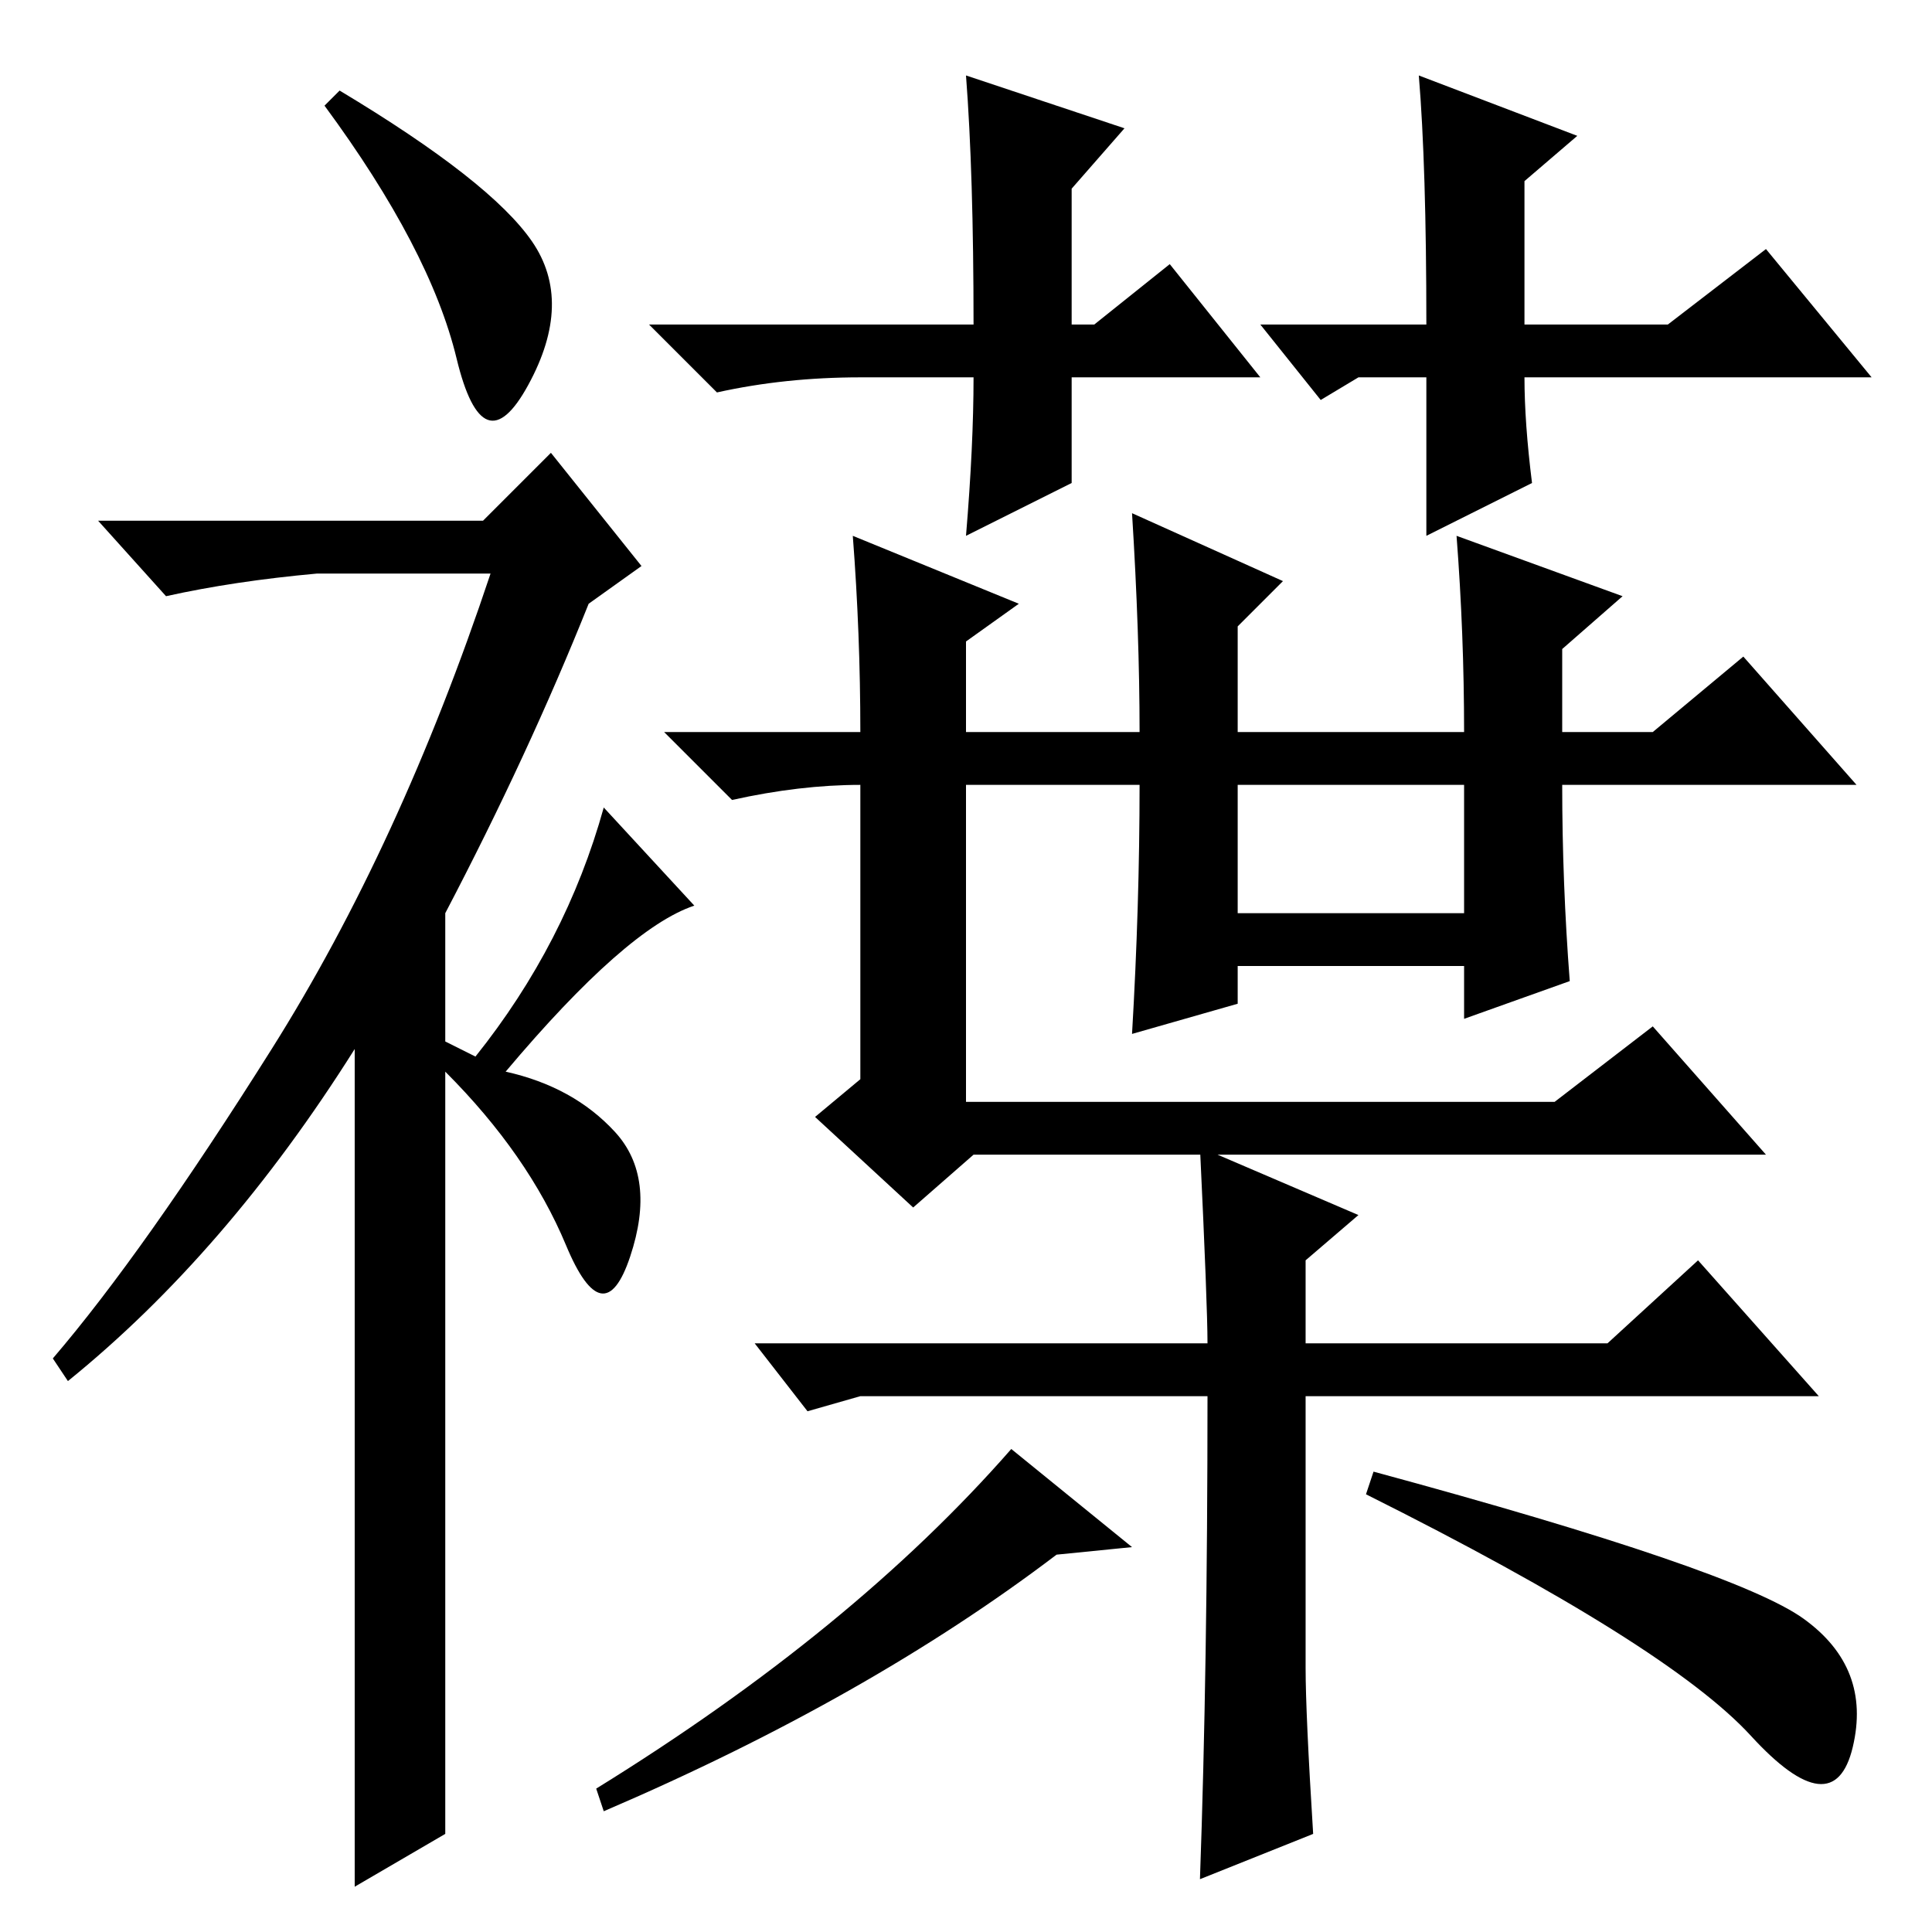 <?xml version="1.0" standalone="no"?>
<!DOCTYPE svg PUBLIC "-//W3C//DTD SVG 1.1//EN" "http://www.w3.org/Graphics/SVG/1.1/DTD/svg11.dtd" >
<svg xmlns="http://www.w3.org/2000/svg" xmlns:xlink="http://www.w3.org/1999/xlink" version="1.1" viewBox="0 -36 256 256">
  <g transform="matrix(1 0 0 -1 0 220)">
   <path fill="currentColor"
d="M60.5 208.5q-3.5 14.5 -17.5 33.5l2 2q20 -12 25.5 -20t-0.5 -19t-9.5 3.5zM73 196l12 -15l-7 -5q-8 -20 -19 -41v-17l4 -2q12 15 17 33l12 -13q-9 -3 -25 -22q9 -2 14.5 -8t2 -16.5t-8.5 1.5t-16 23v-101l-12 -7v111q-17 -27 -38 -44l-2 3q12 14 29 41t29 63h-23
q-11 -1 -20 -3l-9 10h51zM164 135h30v17h-30v-17zM113 185l22 -9l-7 -5v-12h23q0 13 -1 29l20 -9l-6 -6v-14h30q0 13 -1 26l22 -8l-8 -7v-11h12l12 10l15 -17h-39q0 -13 1 -26l-14 -5v7h-30v-5l-14 -4q1 17 1 33h-23v-42h78l13 10l15 -17h-105l-8 -7l-13 12l6 5v39
q-8 0 -17 -2l-9 9h26q0 13 -1 26zM167 213h22q0 21 -1 33l21 -8l-7 -6v-19h19l13 10l14 -17h-46q0 -6 1 -14l-14 -7v21h-9l-5 -3zM155 221l12 -15h-25v-14l-14 -7q1 12 1 21h-15q-10 0 -19 -2l-9 9h43q0 20 -1 33l21 -7l-7 -8v-18h3zM174 13l-15 -6q1 28 1 64h-46l-7 -2
l-7 9h60q0 5 -1 26l21 -9l-7 -6v-11h40l12 11l16 -18h-68v-36q0 -6 1 -22zM182 61q48 -13 57 -19.5t6.5 -17t-13.5 1.5t-51 32zM140 50q-25 -19 -60 -34l-1 3q34 21 55 45l16 -13z" />
  </g>

</svg>
